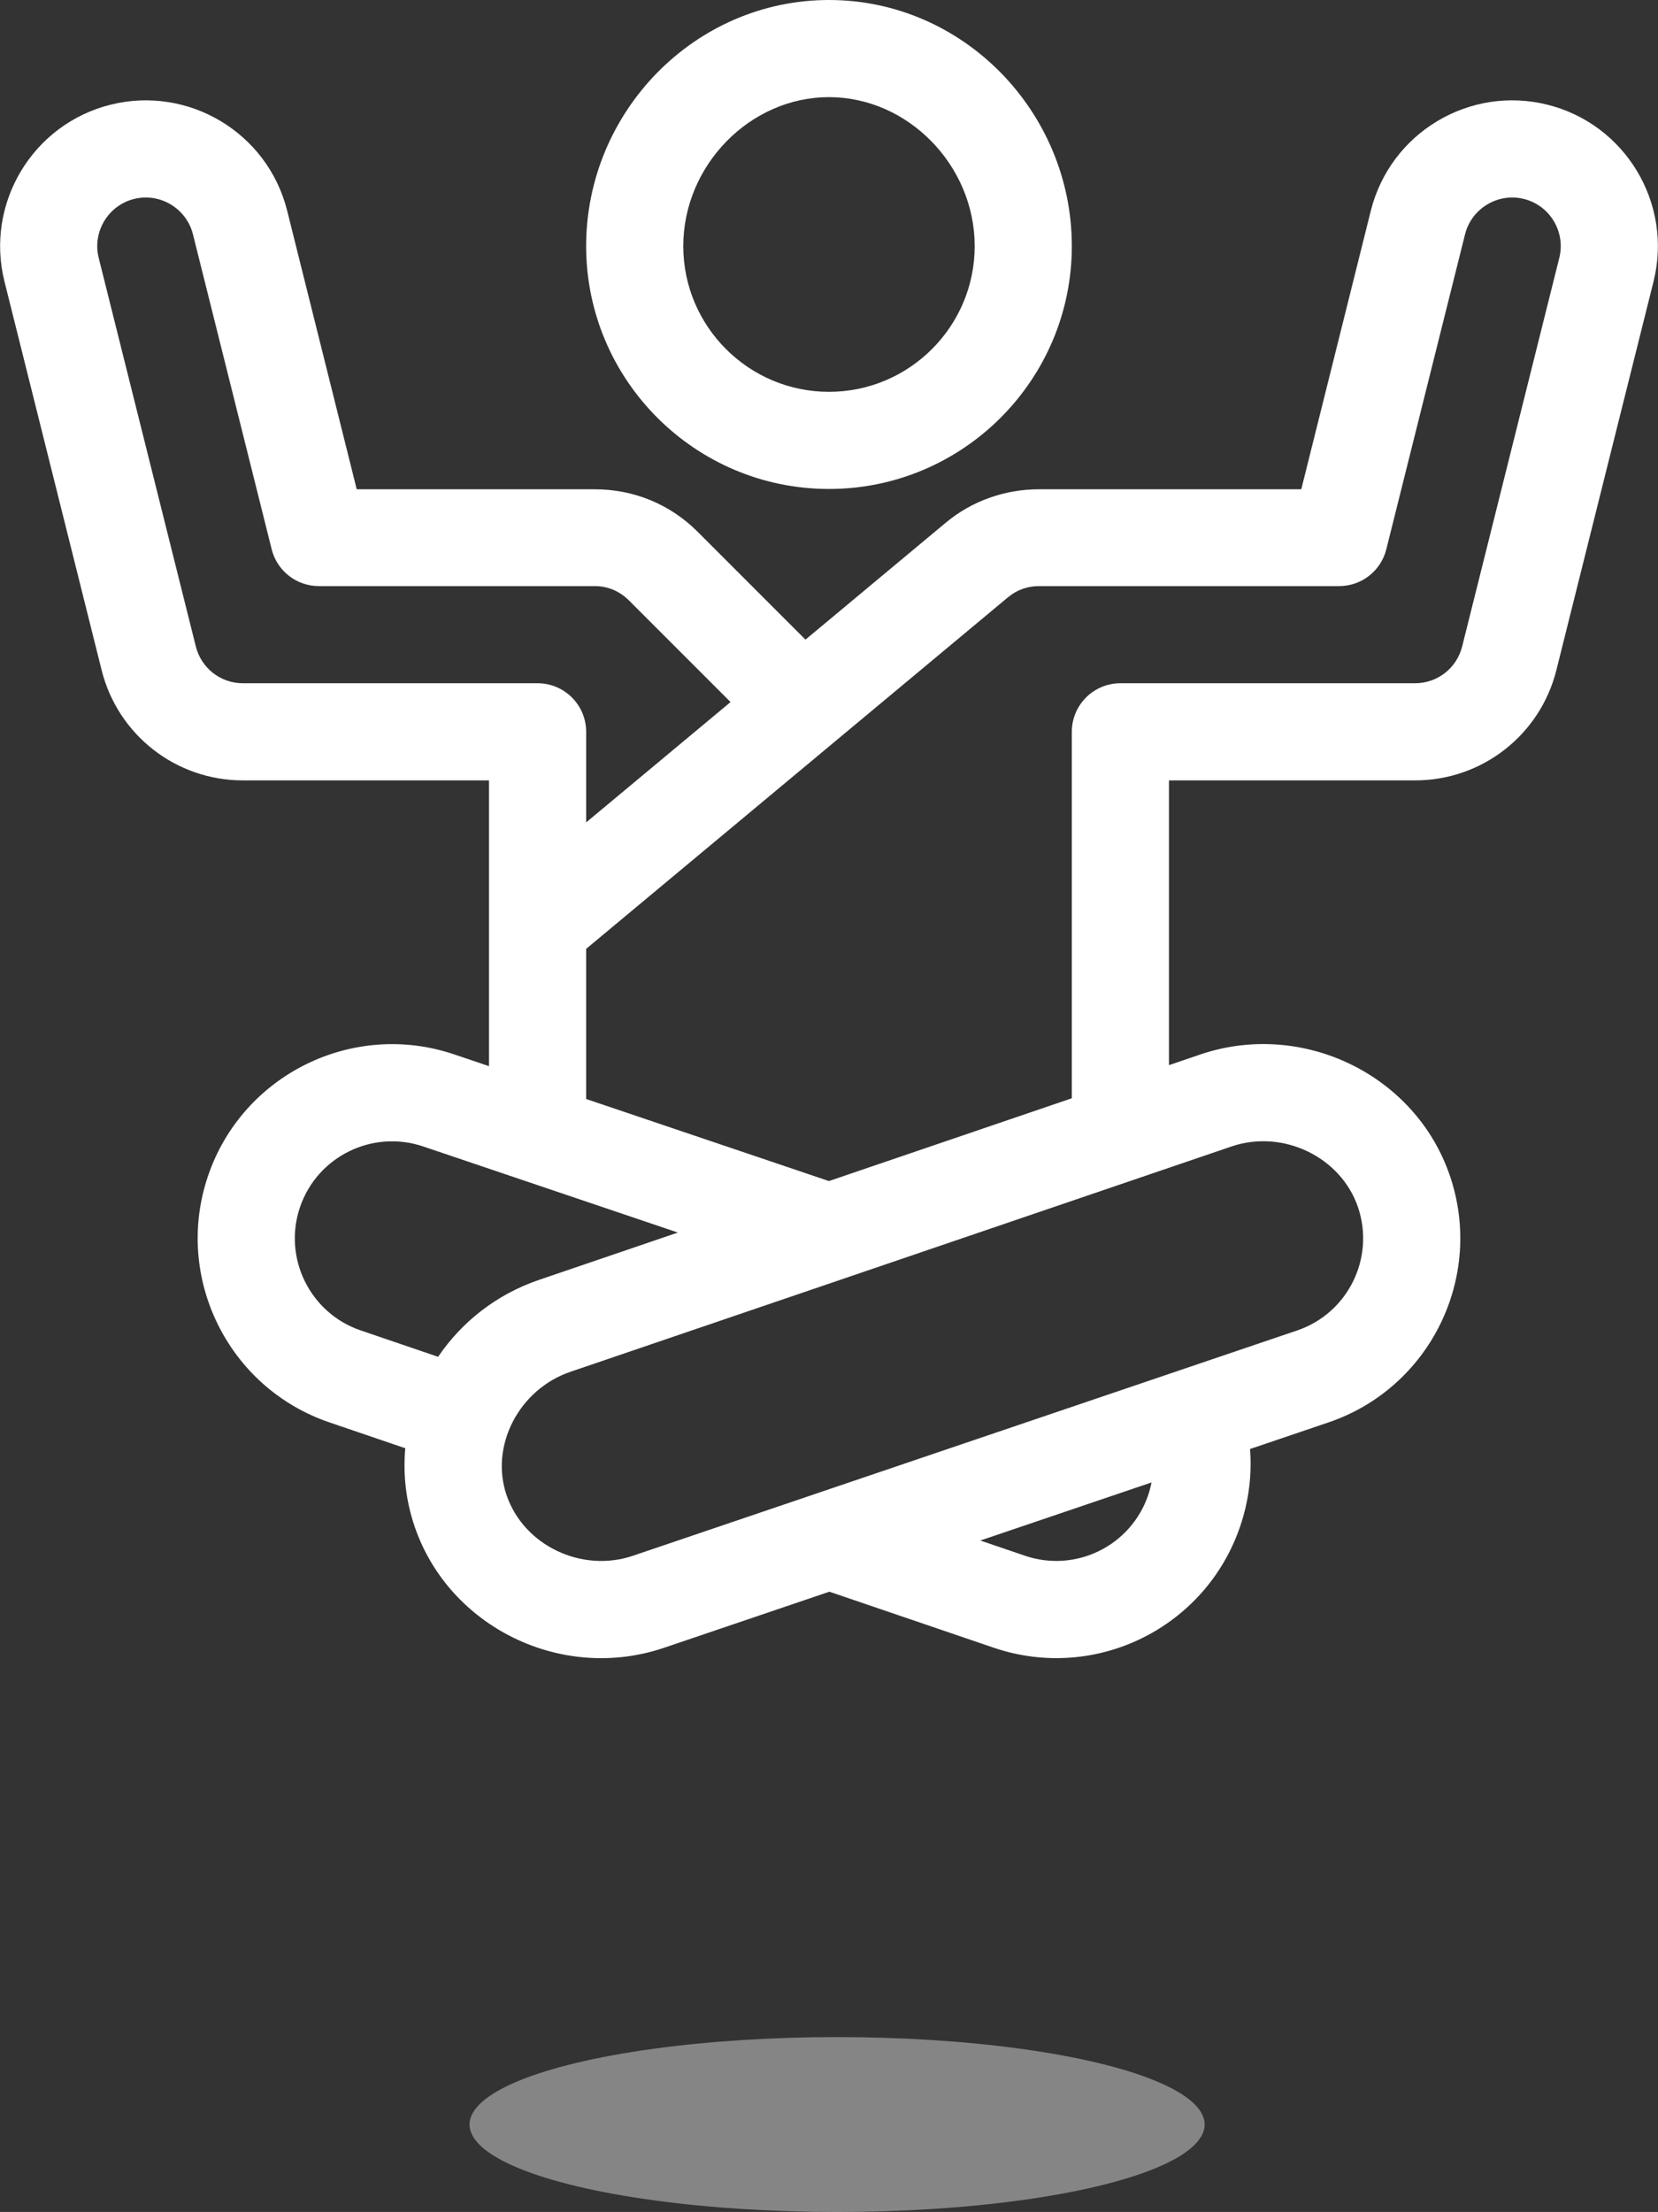 <?xml version="1.0" encoding="UTF-8"?>
<svg width="512px" height="683px" viewBox="0 0 512 683" version="1.1" xmlns="http://www.w3.org/2000/svg" xmlns:xlink="http://www.w3.org/1999/xlink">
    <rect x="0" y="0" width="512" height="683" fill="#333333" stroke="none"/>
    <!-- Generator: Sketch 48.2 (47327) - http://www.bohemiancoding.com/sketch -->
    <title>Group</title>
    <desc>Created with Sketch.</desc>
    <defs></defs>
    <g id="Page-1" stroke="none" stroke-width="1" fill="none" fill-rule="evenodd">
        <g id="Group" fill="#fff">
            <g id="meditate" fill-rule="nonzero">
                <path d="M255.996,0 C214.54,0 181.006,34.529 181.006,75.99 C181.006,117.339 214.646,150.98 255.996,150.98 C297.345,150.98 330.986,117.339 330.986,75.99 C330.986,34.532 297.456,0 255.996,0 Z M255.996,120.984 C231.186,120.984 211.002,100.8 211.002,75.99 C211.002,51.058 231.606,29.996 255.996,29.996 C280.386,29.996 300.99,51.058 300.99,75.99 C300.99,100.799 280.805,120.984 255.996,120.984 Z" id="Shape"></path>
                <path d="M477.897,32.34 C453.884,26.317 429.376,40.894 423.315,65.074 L401.841,151.078 L320.812,151.078 C320.811,151.078 320.811,151.078 320.81,151.078 C310.33,151.078 300.125,154.673 292.075,161.382 L248.735,197.5 L215.394,164.159 C206.896,155.66 195.653,151.081 183.733,151.081 L110.158,151.08 L88.682,65.063 C82.598,40.791 57.998,26.345 34.118,32.335 C10.056,38.345 -4.632,62.823 1.378,86.906 L31.375,206.89 C36.39,226.954 54.338,240.967 75.019,240.967 L151.01,240.967 C151.01,252.124 151.01,318.554 151.01,329.203 L140.392,325.614 C109.08,314.941 74.925,331.734 64.254,363.045 C53.582,394.356 70.374,428.512 101.686,439.183 L125.154,447.182 C124.43,455.132 125.307,463.328 128.033,471.327 C138.662,502.51 173.567,519.53 205.15,508.765 L256.121,491.477 L306.822,508.757 C338.213,519.458 372.261,502.715 382.96,471.325 C385.624,463.508 386.637,455.429 386.018,447.42 L410.286,439.189 C410.294,439.187 410.301,439.184 410.307,439.182 C441.618,428.51 458.409,394.355 447.738,363.045 C437.043,331.668 402.02,314.906 370.601,325.614 L360.983,328.893 L360.983,240.967 L436.98,240.967 C457.661,240.967 475.609,226.954 480.625,206.89 L510.623,86.9 C516.63,62.824 501.943,38.346 477.897,32.34 Z M75.019,210.972 C68.126,210.972 62.146,206.303 60.474,199.616 L30.481,79.637 C28.476,71.604 33.37,63.44 41.403,61.433 C49.318,59.446 57.561,64.273 59.585,72.347 L83.898,169.612 C85.568,176.288 91.566,180.972 98.449,180.972 L183.734,180.973 C187.64,180.973 191.352,182.533 194.185,185.365 L225.599,216.779 L181.009,253.938 L181.009,225.97 C181.009,217.687 174.294,210.972 166.011,210.972 L75.019,210.972 Z M135.292,418.949 L111.362,410.791 C95.707,405.456 87.31,388.377 92.646,372.722 C97.981,357.067 115.061,348.673 130.751,354.02 L209.33,380.579 L166.462,395.19 C153.227,399.701 142.526,408.258 135.292,418.949 Z M354.566,461.65 C349.218,477.343 332.191,485.714 316.497,480.366 L302.724,475.672 L355.593,457.74 C355.332,459.052 355.006,460.36 354.566,461.65 Z M380.276,354.006 C396.243,348.565 414.087,357.298 419.344,372.721 C424.679,388.376 416.284,405.453 400.632,410.789 C392.195,413.651 206.106,476.765 195.494,480.364 C179.697,485.748 161.745,477.256 156.426,461.648 C151.238,446.423 160.265,428.989 176.14,423.579 L380.276,354.006 Z M481.52,79.631 L451.524,199.614 C449.851,206.301 443.871,210.971 436.978,210.971 L345.983,210.971 C337.7,210.971 330.985,217.686 330.985,225.969 L330.985,339.116 L255.975,364.681 L181.005,339.341 L181.005,292.985 C184.729,289.881 304.69,189.912 311.276,184.424 C313.986,182.166 317.282,180.973 320.81,180.973 L413.55,180.972 C420.432,180.972 426.431,176.288 428.1,169.612 L452.411,72.357 C454.421,64.34 462.602,59.427 470.611,61.438 C478.631,63.44 483.523,71.605 481.52,79.631 Z" id="Shape"></path>
            </g>
            <ellipse id="Oval" opacity="0.4" cx="258.5" cy="656" rx="113.5" ry="27"></ellipse>
        </g>
    </g>
</svg>